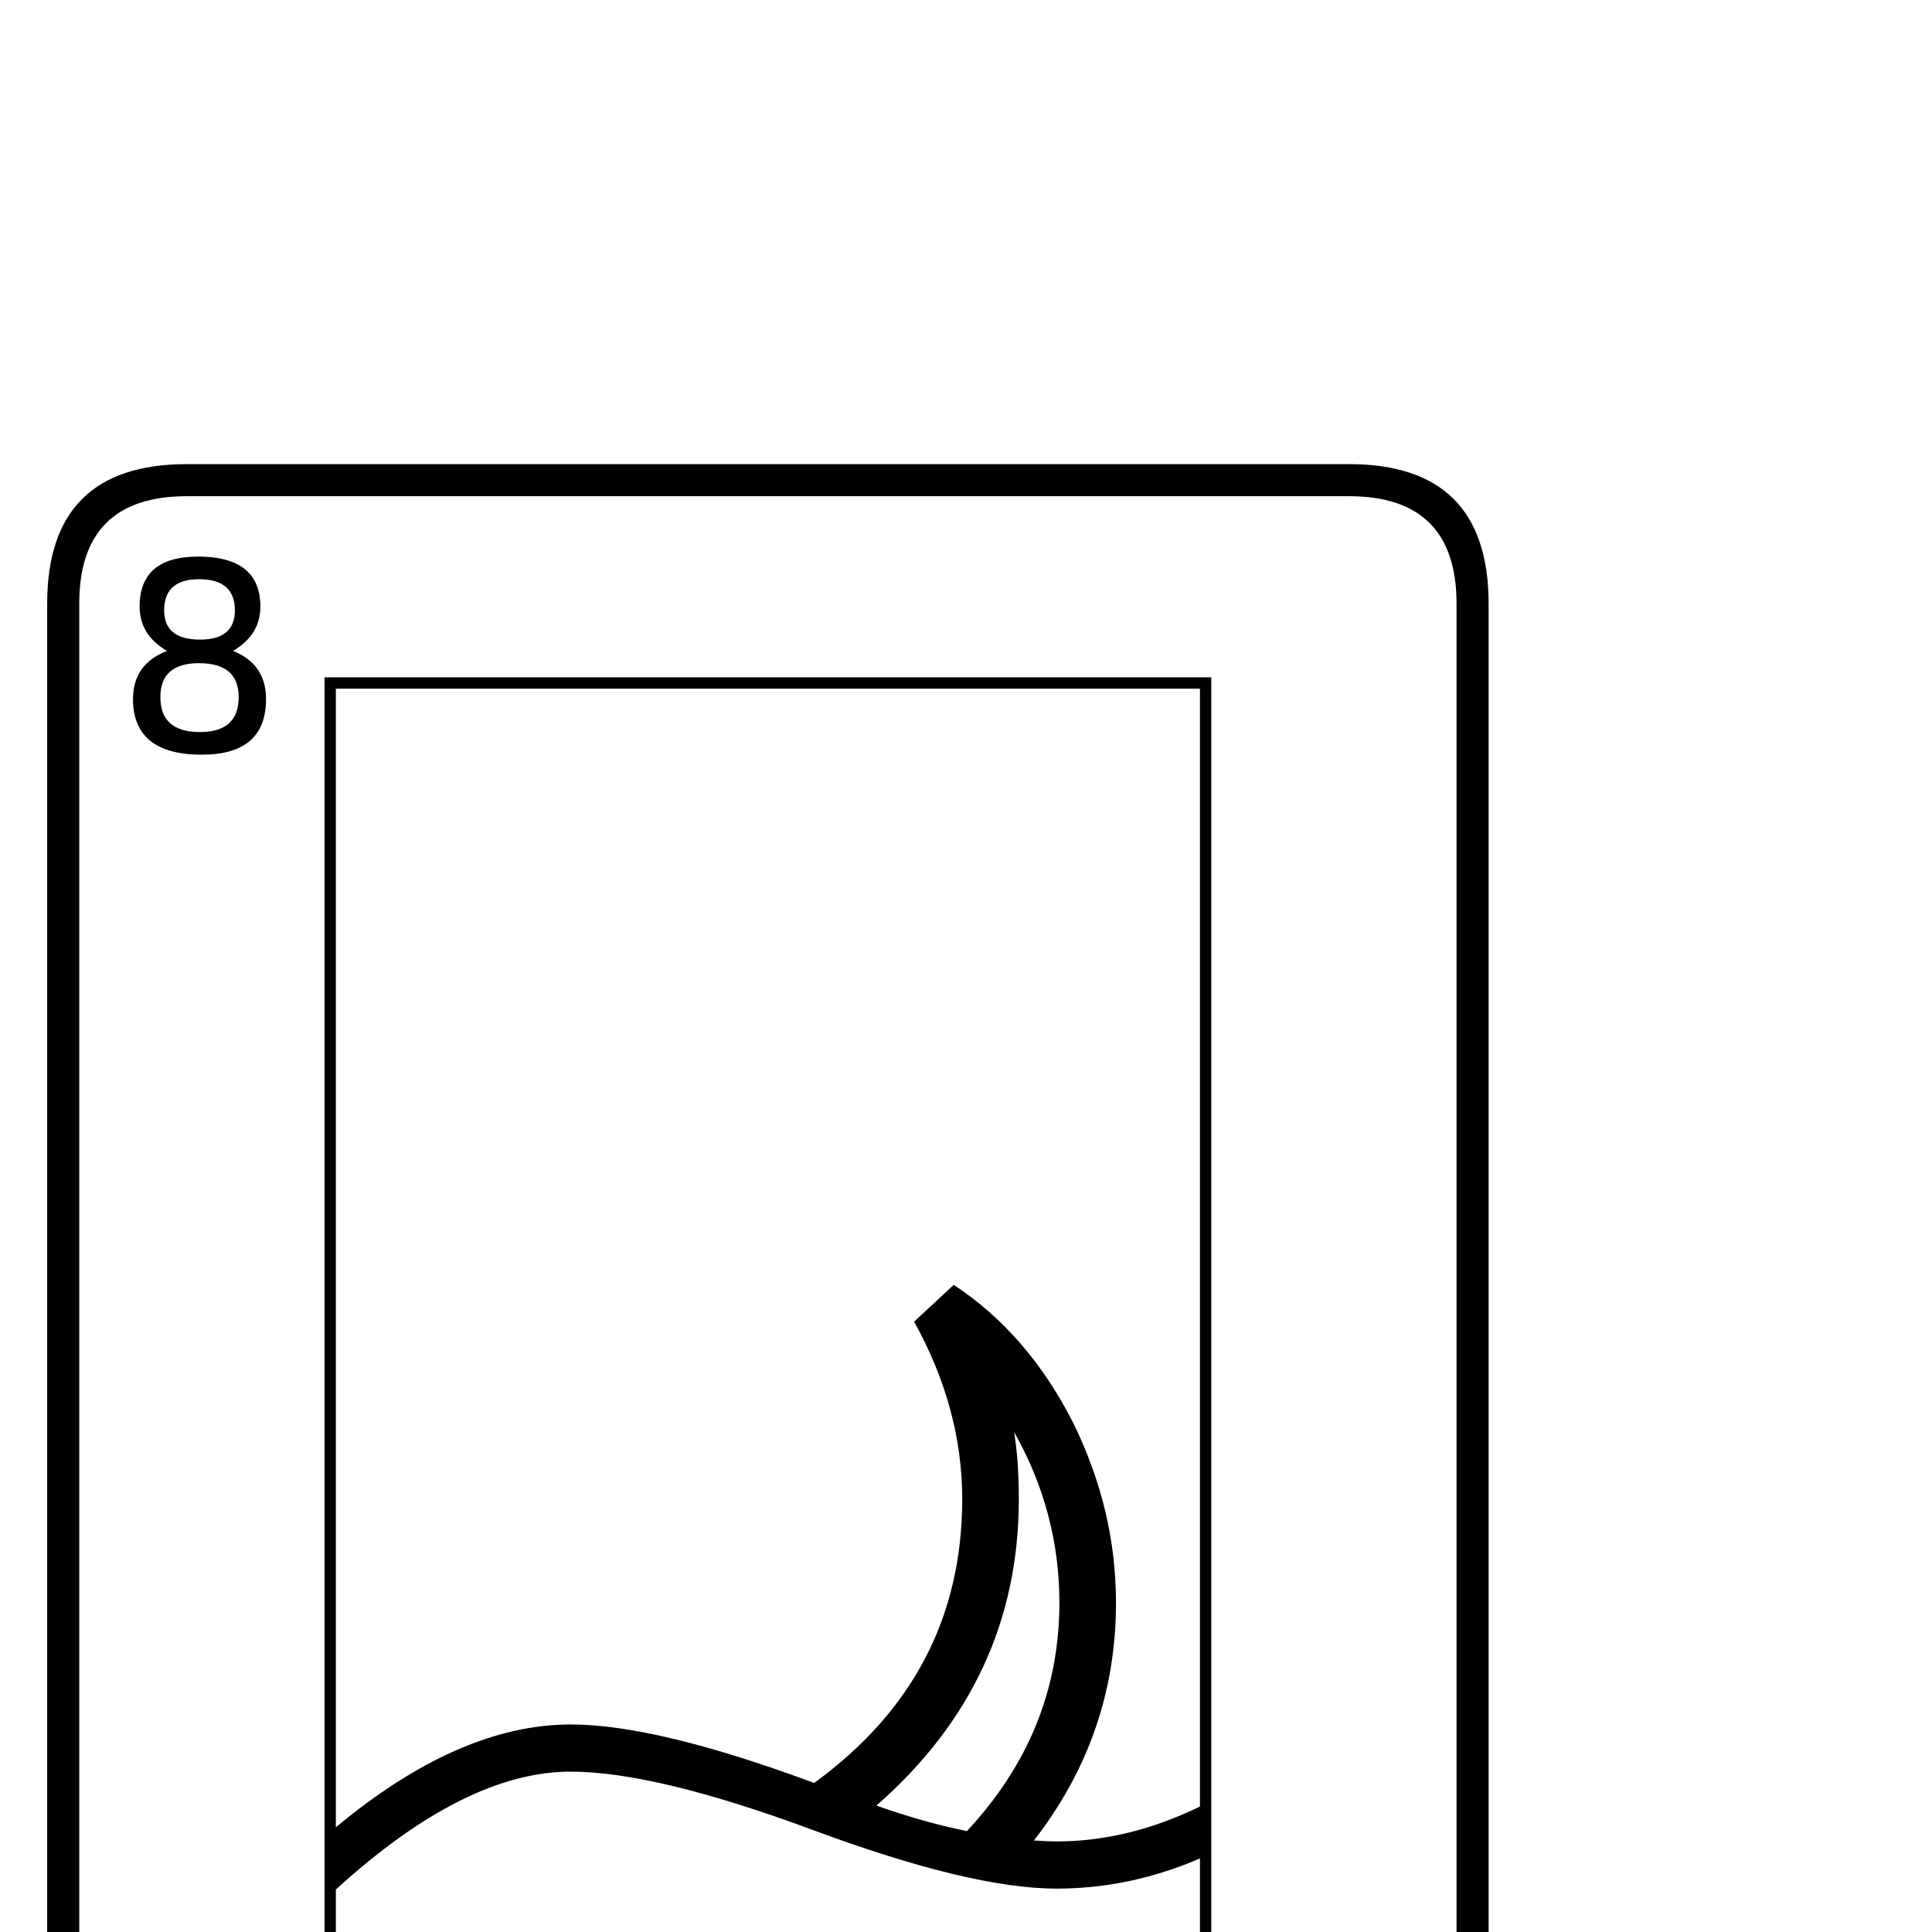 <?xml version="1.0" standalone="no"?>
<!DOCTYPE svg PUBLIC "-//W3C//DTD SVG 1.1//EN" "http://www.w3.org/Graphics/SVG/1.1/DTD/svg11.dtd" >
<svg viewBox="0 -442 2048 2048">
  <g transform="matrix(1 0 0 -1 0 1606)">
   <path fill="currentColor"
d="M1578 -244q0 -148 -148 -148h-1232q-148 0 -148 148v1652q0 148 148 148h1232q148 0 148 -148v-1652zM1544 -244v1652q0 114 -114 114h-1232q-114 0 -114 -114v-1652q0 -114 114 -114h1232q114 0 114 114zM282 1307q0 -59 -68 -59q-73 0 -73 59q0 37 36 51q-29 17 -29 47
q0 53 62 53q66 0 66 -53q0 -30 -29 -47q35 -14 35 -51zM1284 -166h-940v1496h940v-1496zM1487 -143q0 -37 -36 -51q29 -17 29 -47q0 -53 -62 -53q-66 0 -66 53q0 30 29 47q-35 14 -35 51q0 59 68 59q73 0 73 -59zM249 1401q0 33 -38 33q-37 0 -37 -33q0 -31 38 -31
q37 0 37 31zM1272 133v1185h-916v-1207q131 109 249 109q91 0 258 -62q157 114 157 301q0 96 -51 188l42 39q79 -52 127 -147q45 -92 45 -190q0 -140 -87 -252q17 -1 24 -1q76 0 152 37zM253 1309q0 36 -42 36q-41 0 -41 -36q0 -37 42 -37q41 0 41 37zM1123 349
q0 96 -48 181q5 -31 5 -71q0 -193 -151 -325q51 -18 96 -27q98 105 98 242zM1458 -145q0 37 -42 37q-41 0 -41 -37q0 -36 42 -36q41 0 41 36zM1454 -237q0 31 -38 31q-37 0 -37 -31q0 -33 38 -33q37 0 37 33zM1272 -154v232q-74 -32 -152 -32q-91 0 -258 62t-257 62
q-112 0 -249 -125v-199h916z" />
  </g>

</svg>
